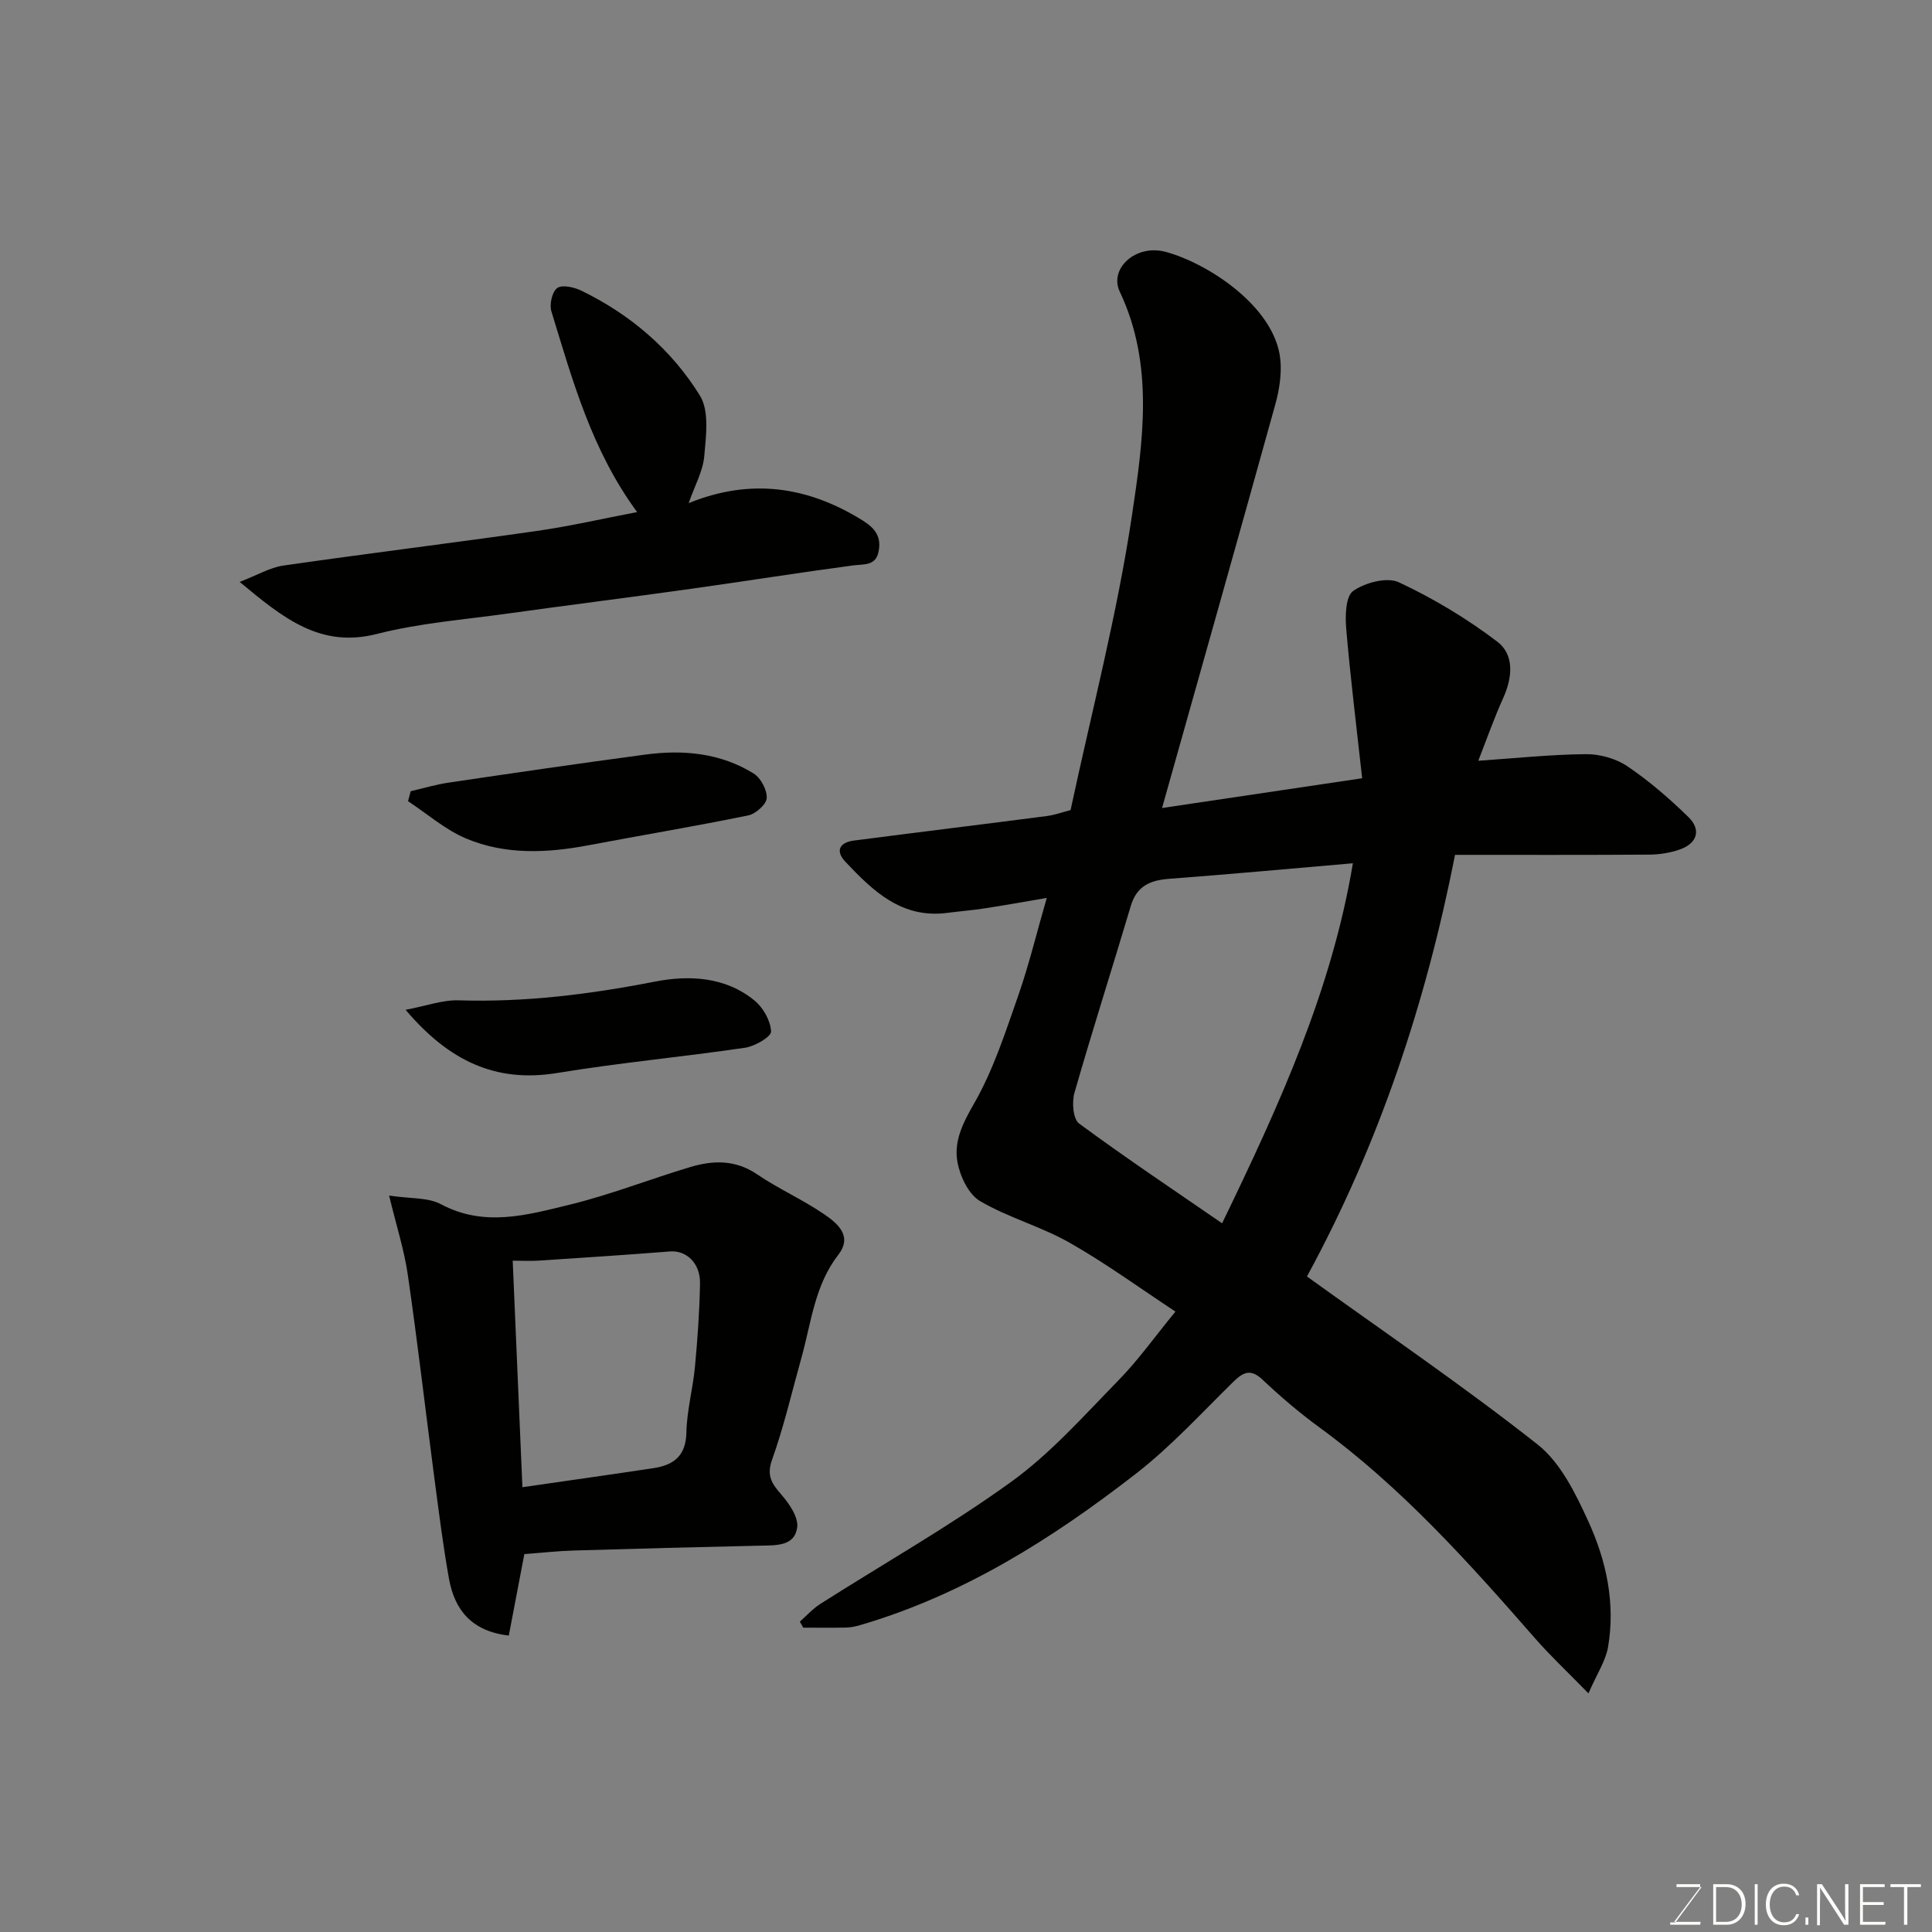 <svg enable-background="new 0 0 400 400" viewBox="0 0 400 400" xmlns="http://www.w3.org/2000/svg"><rect x="0" y="0" width="400" height="400" fill="#808080" stroke="none"/><path d="m216.72 185.91c-4.5.76-8.64 1.51-12.79 2.15-2.58.4-5.19.6-7.79.94-9.43 1.24-15.39-4.51-21.11-10.58-2.15-2.27-1.18-4.01 1.75-4.39 13.32-1.73 26.65-3.35 39.97-5.08 1.6-.21 3.15-.78 4.9-1.23 4.35-20.35 9.67-40.58 12.73-61.14 2.28-15.27 4.6-31.13-2.55-46.2-2.25-4.73 3.28-9.9 9.49-8.24 8.73 2.34 22.67 11.38 23.76 22.29.3 3.05-.22 6.34-1.05 9.33-7.68 27.68-15.5 55.32-23.44 83.53 13.44-2 26.79-3.99 41.43-6.16-1.18-10.76-2.44-20.84-3.3-30.95-.23-2.66-.13-6.74 1.45-7.84 2.47-1.72 7-2.93 9.46-1.78 7.17 3.36 14.09 7.51 20.39 12.31 3.52 2.68 3.13 7.37 1.22 11.6-1.92 4.25-3.47 8.68-5.18 13.04 7.61-.52 14.93-1.3 22.27-1.37 2.89-.03 6.22.9 8.59 2.5 4.53 3.06 8.73 6.7 12.65 10.52 2.72 2.66 1.81 5.49-1.85 6.74-1.97.68-4.15 1.02-6.23 1.04-13.16.09-26.33.05-40.24.05-5.98 30.38-15.6 59.62-30.66 87.29 16.19 11.66 32.4 22.68 47.76 34.79 4.76 3.76 7.87 10.16 10.5 15.92 3.73 8.14 5.63 16.96 4.08 26.01-.49 2.86-2.27 5.49-4.06 9.59-4.41-4.52-7.92-7.8-11.06-11.4-13.76-15.74-27.68-31.29-44.7-43.71-4.1-2.99-7.99-6.32-11.69-9.81-2.54-2.4-4.06-1.56-6.17.51-6.55 6.44-12.82 13.3-20.04 18.91-17.33 13.47-35.79 25.14-57.15 31.38-.94.27-1.92.48-2.89.5-2.95.06-5.91.02-8.87.02-.23-.41-.46-.83-.7-1.24 1.4-1.24 2.67-2.68 4.23-3.67 13.2-8.41 26.89-16.15 39.55-25.3 8.18-5.91 15.05-13.7 22.17-20.98 4.12-4.21 7.56-9.07 11.81-14.25-7.27-4.79-14.35-9.96-21.91-14.26-5.91-3.36-12.71-5.19-18.56-8.63-2.37-1.4-4.13-5.13-4.66-8.08-.79-4.34 1.17-8.16 3.51-12.23 3.99-6.98 6.49-14.86 9.18-22.52 2.17-6.29 3.74-12.8 5.8-19.92zm63.38-7.18c-13 1.12-25.52 2.28-38.06 3.22-3.93.3-6.69 1.49-7.92 5.61-3.84 12.92-7.96 25.76-11.67 38.71-.55 1.93-.29 5.42.96 6.34 9.71 7.16 19.76 13.87 29.61 20.66 11.91-24.58 22.72-48.34 27.08-74.54z" fill="#010100"/><path d="m80.56 247.53c4.4.67 8.04.35 10.73 1.79 8.96 4.79 17.81 2.24 26.52.13 8.49-2.06 16.69-5.31 25.08-7.82 4.73-1.42 9.36-1.56 13.86 1.5 4.44 3.02 9.43 5.22 13.86 8.25 2.73 1.87 5.99 4.5 2.95 8.41-4.91 6.34-5.6 14.06-7.64 21.35-1.97 7.05-3.62 14.21-6.07 21.08-1.21 3.38 0 5 1.96 7.27 1.62 1.87 3.52 4.64 3.24 6.75-.51 3.87-4.32 3.7-7.53 3.77-12.93.29-25.87.62-38.8 1.01-3.34.1-6.66.48-10.16.74-1 5.25-2.12 11.1-3.22 16.87-7.78-.91-11.24-5.39-12.39-11.81-1.21-6.74-2.06-13.55-2.96-20.34-1.86-14.12-3.49-28.26-5.53-42.35-.73-5.22-2.39-10.32-3.9-16.6zm27.6 60.38c9.41-1.36 18.29-2.61 27.16-3.95 4.15-.63 6.69-2.52 6.79-7.36.09-4.54 1.34-9.04 1.77-13.59.54-5.75.95-11.52 1.05-17.28.08-4.23-2.85-6.9-6.23-6.63-9.01.71-18.03 1.3-27.05 1.89-1.77.12-3.56.02-5.5.02.69 15.89 1.34 31.2 2.01 46.9z" fill="#010100"/><path d="m142.58 104.17c12.79-5.21 24.64-3.51 36.04 3.6 2.7 1.68 3.85 3.45 3.29 6.38-.58 3.07-3.02 2.61-5.34 2.92-11.17 1.49-22.3 3.27-33.46 4.83-12.63 1.77-25.29 3.36-37.93 5.12-9.06 1.27-18.29 1.97-27.1 4.22-11.69 2.99-19.29-3.13-28.46-10.76 3.69-1.42 6.27-2.98 9.01-3.38 17.48-2.52 35.01-4.67 52.5-7.17 6.86-.98 13.65-2.55 20.78-3.91-9.41-12.78-13.37-27.27-17.75-41.56-.44-1.44.15-4.06 1.21-4.83 1.01-.73 3.46-.18 4.93.52 10.2 4.94 18.7 12.2 24.61 21.75 1.97 3.18 1.27 8.36.9 12.54-.27 3.11-1.97 6.1-3.23 9.73z" fill="#010100"/><path d="m83.97 209.07c4.3-.81 7.68-2.07 11.01-1.96 13.74.43 27.16-1.25 40.63-3.88 7.02-1.37 14.6-1.04 20.64 3.95 1.78 1.47 3.3 4.18 3.39 6.38.04 1.09-3.34 3.06-5.36 3.36-12.93 1.9-25.96 3.1-38.85 5.22-12.84 2.12-22.49-2.51-31.46-13.07z" fill="#010100"/><path d="m85.03 163.81c2.62-.6 5.22-1.39 7.88-1.78 13.58-2.01 27.16-4 40.76-5.81 7.82-1.04 15.52-.32 22.37 3.93 1.47.91 2.79 3.4 2.7 5.09-.07 1.3-2.29 3.27-3.82 3.58-11.02 2.26-22.12 4.11-33.17 6.2-8.54 1.61-17.12 1.99-25.21-1.4-4.34-1.82-8.06-5.11-12.06-7.74.17-.69.36-1.38.55-2.07z" fill="#010100"/><g fill="#fbfcfa"><path d="m346.9 398 5.4-7.3h-5.2v-.6h4.9v.6l-5.4 7.2h5.5l-.1.6h-6.2v-.5z"/><path d="m354.7 390.1h2.8c2.3 0 3.9 1.6 3.9 4.1s-1.6 4.3-3.9 4.3h-2.8zm.6 7.8h2c2.2 0 3.3-1.6 3.3-3.6 0-1.8-1-3.6-3.3-3.6h-2z"/><path d="m363.9 390.1v8.4h-.6v-8.4z"/><path d="m372.5 396.3c-.4 1.3-1.4 2.3-3.2 2.3-2.4 0-3.7-1.9-3.7-4.3 0-2.3 1.2-4.3 3.7-4.3 1.8 0 2.9 1 3.2 2.4h-.6c-.4-1.1-1.1-1.8-2.5-1.8-2.1 0-3 1.9-3 3.7s.9 3.7 3 3.7c1.4 0 2.1-.7 2.5-1.7z"/><path d="m373.8 398.5v-1.5h.6v1.5z"/><path d="m376.2 398.5v-8.4h1c1.3 2 4.4 6.6 4.9 7.6-.1-1.2-.1-2.4-.1-3.8v-3.8h.7v8.4h-.9c-1.2-1.9-4.4-6.8-5-7.7.1 1.1 0 2.3 0 3.9v3.9h-.6z"/><path d="m390 394.4h-4.3v3.5h4.7l-.1.6h-5.2v-8.4h5.1v.6h-4.5v3.1h4.3z"/><path d="m394.2 390.7h-2.8v-.6h6.3v.6h-2.8v7.8h-.7z"/></g></svg>
